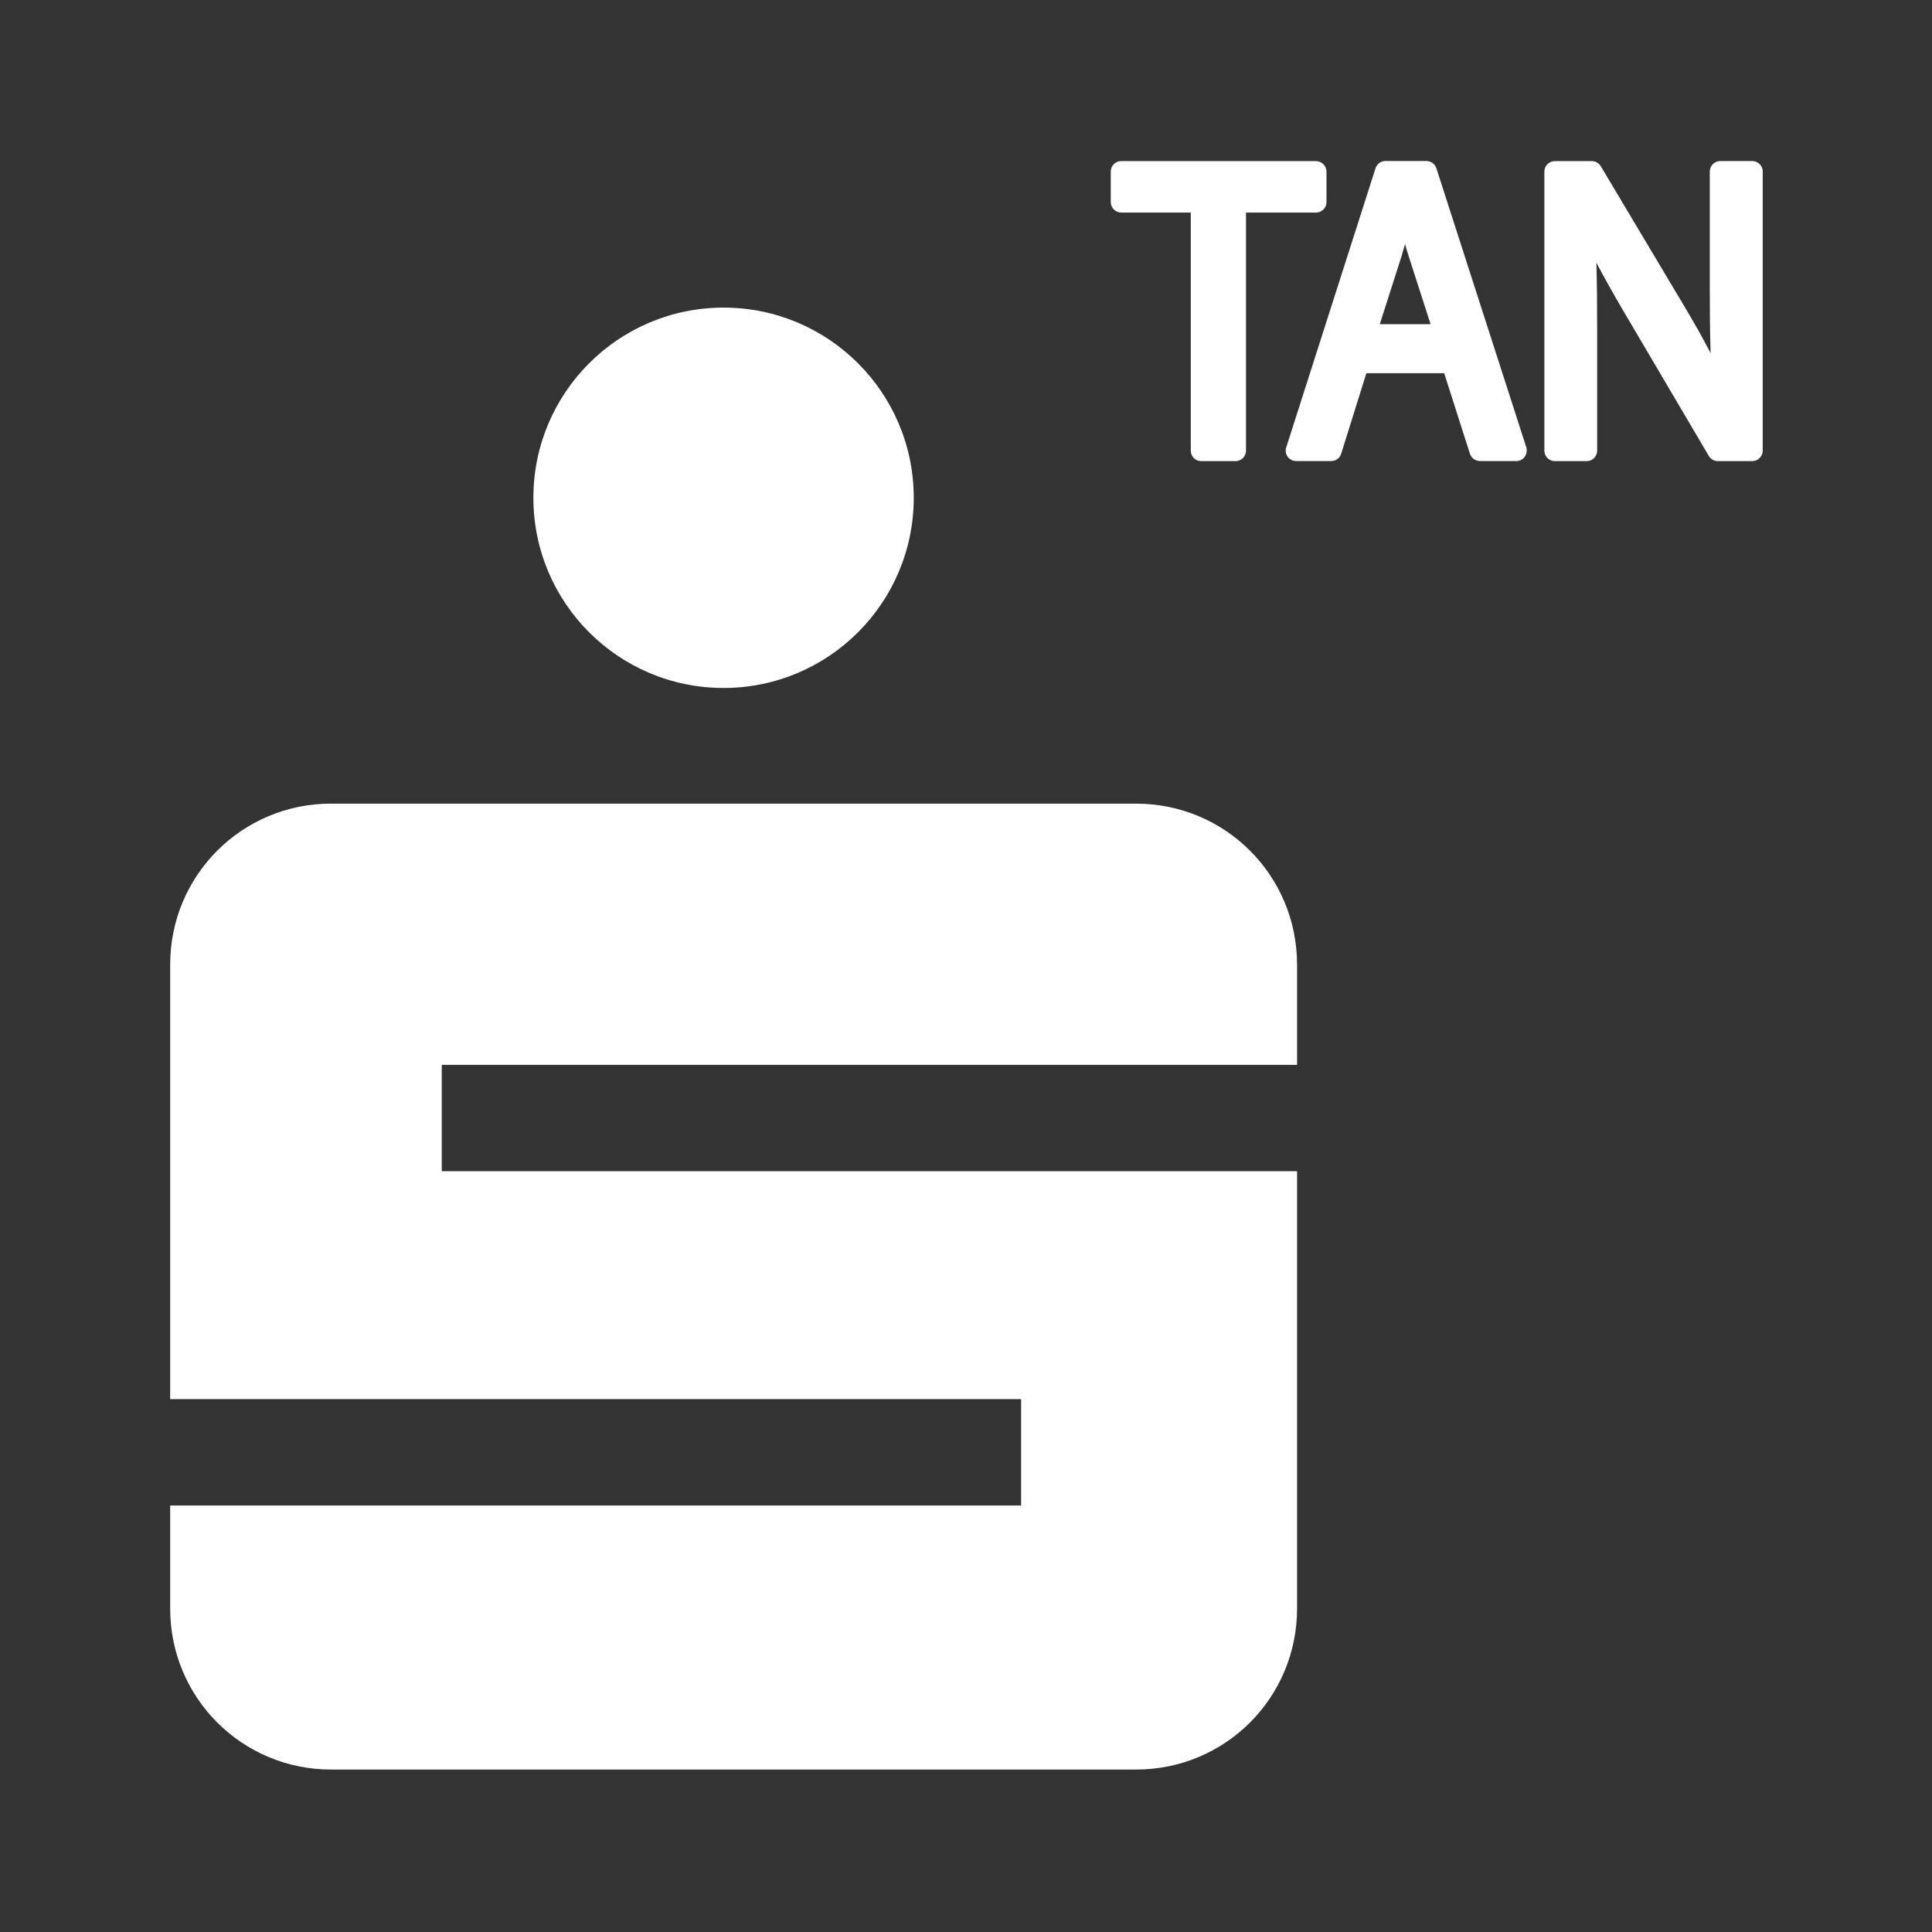 <?xml version="1.0" encoding="UTF-8"?>
<svg enable-background="new 0 0 48 48" version="1.1" viewBox="0 0 48 48" xml:space="preserve" xmlns="http://www.w3.org/2000/svg">
<rect x="0" y="0" width="48" height="48" fill="#333333" stroke="none"/>
<g transform="matrix(.909 0 0 .909 2.182 2.182)" fill="#fff">
	
	<path transform="matrix(1.1,0,0,1.1,-2.401,-2.4)" d="m8.229 19.967c-2.216 0-4 1.784-4 4v10.797h21.143v2.643h-21.143v2.561c0 2.216 1.784 4 4 4h20c2.216 0 4-1.784 4-4v-10.867h-21.252v-2.643h21.252v-2.49c0-2.216-1.784-4-4-4h-20z" stroke-linecap="round" stroke-linejoin="round" stroke-miterlimit="0"/><circle cx="17.376" cy="11.205" r="5.198"/>
	
		<path d="m36.859 2.2c-0.039-0.12-0.148-0.2-0.274-0.2h-1.118c-0.126 0-0.233 0.079-0.272 0.2l-2.441 7.63c-0.027 0.085-0.013 0.178 0.039 0.252 0.056 0.076 0.142 0.119 0.233 0.119h0.957c0.127 0 0.24-0.08 0.274-0.201l0.688-2.2h2.127l0.704 2.203c0.041 0.118 0.152 0.198 0.274 0.198h0.993c0.093 0 0.179-0.043 0.231-0.119 0.054-0.074 0.066-0.168 0.043-0.255zm-1.547 4.26 0.589-1.841c0.034-0.114 0.066-0.228 0.101-0.35 0.032 0.12 0.071 0.241 0.111 0.368l0.587 1.823z"/>
		<path d="m45.779 2.287c0-0.156-0.129-0.286-0.285-0.286h-0.876c-0.156 0-0.287 0.129-0.287 0.286v3.192c0 0.626 5e-3 1.203 0.023 1.773-0.209-0.404-0.445-0.823-0.7-1.25l-2.302-3.859c-0.052-0.086-0.144-0.14-0.247-0.14h-1.008c-0.157 0-0.287 0.129-0.287 0.285v7.629c0 0.156 0.126 0.286 0.287 0.286h0.869c0.16 0 0.287-0.128 0.287-0.286v-3.259c0-0.719-5e-3 -1.318-0.021-1.878 0.227 0.428 0.486 0.894 0.792 1.41l2.281 3.872c0.052 0.087 0.146 0.141 0.246 0.141h0.94c0.156 0 0.287-0.128 0.287-0.286v-7.63z"/>
		<path d="m28.245 3.409h1.901v6.508c0 0.157 0.124 0.286 0.285 0.286h0.938c0.158 0 0.286-0.128 0.286-0.286v-6.507h1.911c0.158 0 0.289-0.127 0.289-0.286v-0.837c0-0.156-0.131-0.284-0.289-0.284h-5.322c-0.159 0-0.285 0.128-0.285 0.284v0.836c1e-3 0.157 0.127 0.286 0.286 0.286z"/>
	
</g>
</svg>
